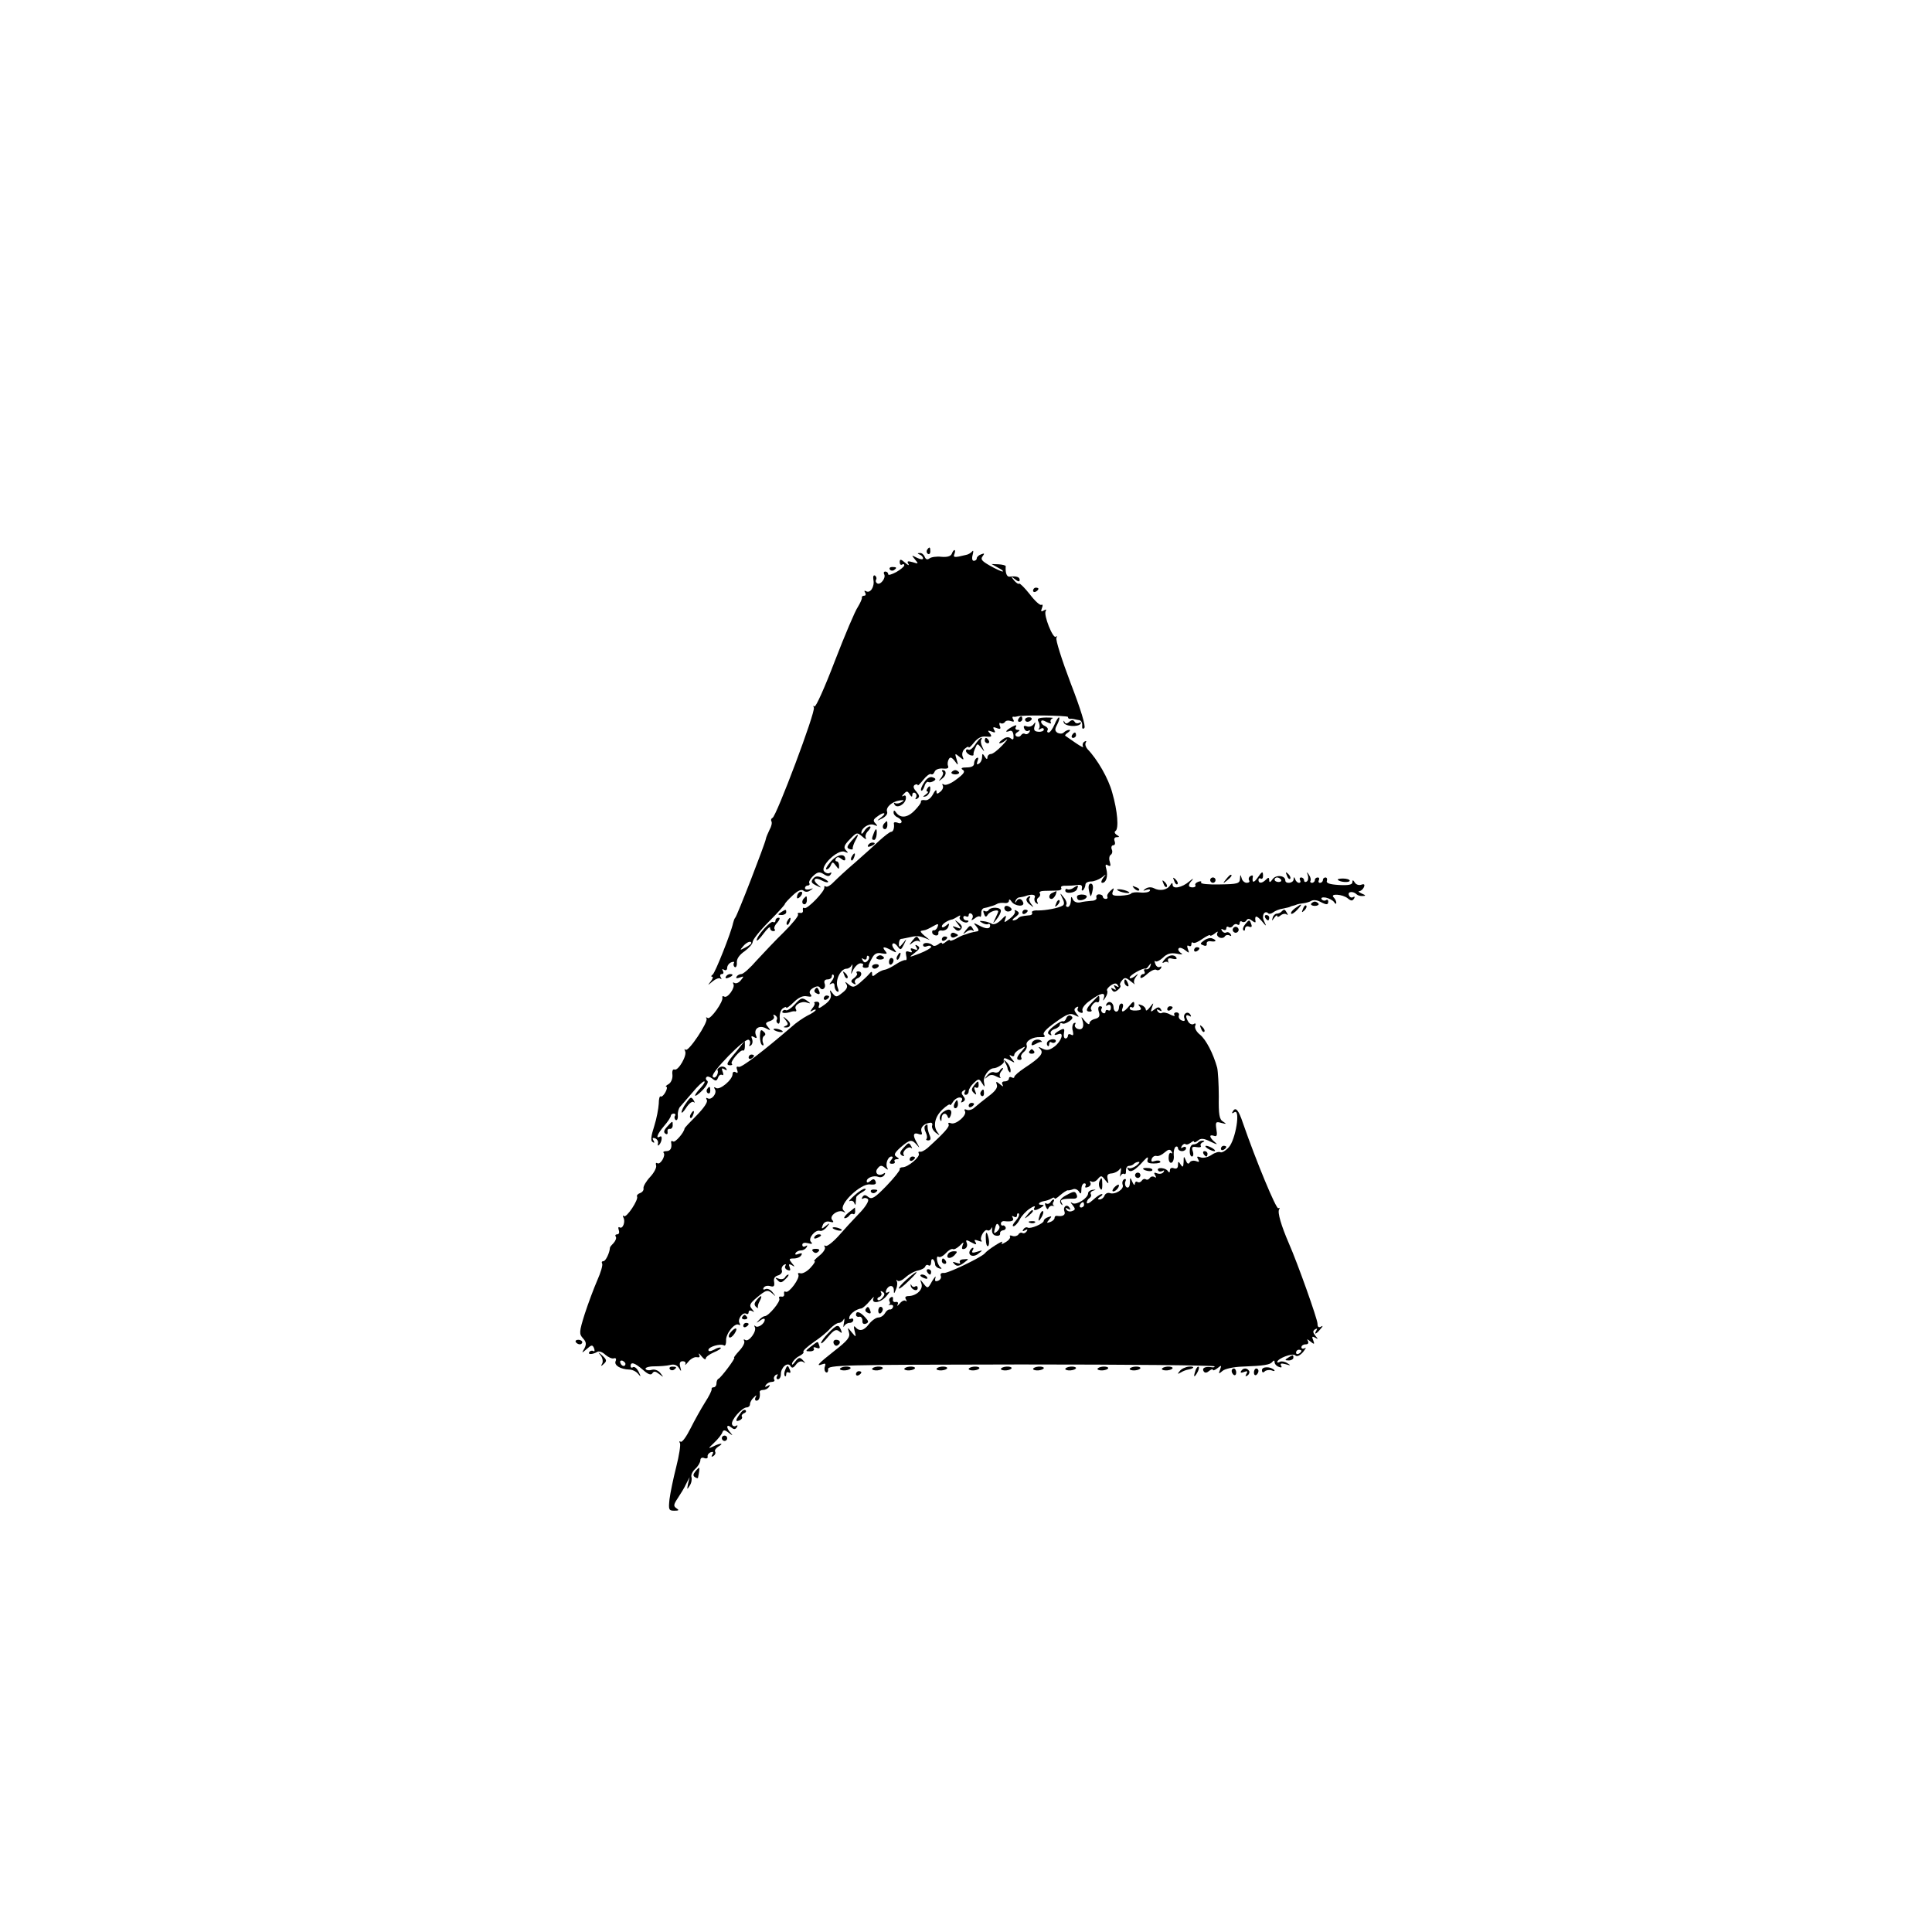 <?xml version="1.0" standalone="no"?>
<!DOCTYPE svg PUBLIC "-//W3C//DTD SVG 20010904//EN"
 "http://www.w3.org/TR/2001/REC-SVG-20010904/DTD/svg10.dtd">
<svg version="1.0" xmlns="http://www.w3.org/2000/svg"
 width="720pt" height="720pt" viewBox="0 0 720 720"
 preserveAspectRatio="xMidYMid meet">
<g transform="translate(0,720) scale(0.1,-0.1)"
fill="#000000" stroke="none">
<path d="M3455 5151 c-3 -5 -2 -12 3 -15 5 -3 9 1 9 9 0 17 -3 19 -12 6z"/>
<path d="M3547 5136 c-4 -9 -17 -13 -39 -11 -18 2 -38 -1 -44 -6 -8 -6 -14 -4
-18 6 -3 8 -11 15 -18 14 -10 0 -10 -2 0 -6 6 -2 12 -9 12 -14 0 -5 -10 -4
-22 2 -22 11 -22 11 -8 -6 14 -17 13 -17 -9 -10 -18 5 -22 4 -16 -6 5 -8 -1
-6 -12 4 -16 14 -20 14 -20 2 0 -8 4 -12 9 -9 4 3 8 2 8 -3 0 -4 -14 -16 -30
-25 -17 -9 -30 -13 -30 -8 0 6 -5 10 -11 10 -5 0 -7 -5 -4 -10 8 -13 -14 -42
-26 -34 -5 3 -7 9 -4 14 3 5 1 11 -4 15 -6 3 -8 -4 -6 -16 5 -26 -12 -52 -28
-42 -6 3 -7 1 -3 -5 4 -7 2 -12 -3 -12 -6 0 -10 -3 -9 -7 1 -5 -6 -20 -15 -35
-10 -14 -49 -106 -86 -202 -37 -97 -71 -173 -76 -169 -4 5 -5 3 -2 -4 8 -13
-140 -406 -154 -411 -5 -2 -7 -8 -4 -13 3 -5 0 -19 -7 -31 -6 -13 -13 -28 -14
-35 -3 -18 -107 -287 -114 -293 -3 -3 -6 -12 -8 -20 -7 -35 -67 -186 -76 -192
-6 -4 -7 -8 -2 -8 5 0 2 -8 -5 -17 -13 -17 -13 -17 7 0 11 9 24 14 29 10 4 -5
5 -2 1 5 -4 6 -2 12 4 12 6 0 8 5 4 12 -4 7 -3 8 4 4 7 -4 12 -1 12 7 0 8 7
18 16 21 8 3 12 2 9 -3 -3 -5 -1 -12 3 -15 5 -3 9 5 8 17 -1 14 10 29 29 42
16 12 30 27 30 35 0 8 27 42 60 75 33 33 60 63 60 66 0 3 13 17 29 32 19 18
33 24 40 18 7 -6 17 -6 26 1 12 8 12 9 -2 4 -10 -3 -18 -1 -18 4 0 6 5 10 11
10 5 0 8 4 5 9 -3 4 4 17 15 27 16 15 24 16 39 6 14 -9 21 -9 26 0 4 6 3 8 -3
5 -6 -4 -16 -1 -22 6 -15 19 50 82 76 73 14 -6 16 -5 6 5 -10 10 -8 19 14 41
26 27 27 27 47 10 10 -9 16 -12 13 -5 -4 6 0 19 9 27 8 9 11 16 5 16 -5 0 -15
-8 -20 -17 -6 -10 -11 -13 -11 -7 0 19 29 37 47 30 14 -6 15 -5 6 5 -10 10 -9
15 5 25 24 19 40 17 16 -2 -18 -14 -18 -15 4 -4 13 7 21 17 18 25 -6 16 18 38
47 42 17 2 19 1 7 -6 -8 -5 -18 -7 -24 -4 -5 3 -6 1 -2 -6 9 -15 39 1 42 23 1
10 -2 14 -9 10 -7 -4 -7 -1 1 7 11 12 14 12 22 -1 7 -11 10 -11 10 -2 0 7 5
10 10 7 6 -4 7 -11 4 -17 -5 -7 -2 -8 5 -4 9 6 8 12 -4 26 -11 12 -13 20 -6
25 6 3 11 3 11 -1 0 -4 9 5 21 20 11 14 24 24 29 21 4 -3 10 1 13 9 3 8 16 13
30 12 17 -2 24 1 20 10 -3 7 -1 18 3 25 5 9 11 7 22 -7 13 -18 14 -18 7 6 -7
23 -7 24 10 10 17 -14 18 -13 12 2 -3 9 1 22 9 28 8 7 14 9 14 5 0 -4 9 4 20
18 14 17 28 24 45 22 20 -2 23 0 14 12 -10 11 -8 12 6 7 14 -6 16 -4 10 6 -6
10 -4 12 9 7 14 -6 17 -3 12 8 -3 9 -2 13 3 10 5 -3 12 -1 16 4 3 6 13 7 22 4
11 -4 14 -3 9 6 -4 6 -4 11 1 10 4 -1 10 0 13 1 13 6 190 4 190 -2 0 -5 3 -7
8 -7 4 1 10 0 15 -1 4 -1 13 -3 20 -4 6 -1 11 -10 10 -20 -1 -11 2 -15 8 -9 6
6 -13 69 -51 167 -33 87 -57 163 -53 169 3 7 2 9 -2 4 -11 -9 -47 82 -38 96 4
6 1 7 -7 2 -10 -6 -12 -4 -7 9 4 9 3 15 -2 12 -5 -3 -24 14 -43 39 -19 24 -37
42 -40 40 -3 -3 -11 3 -19 12 -13 16 -12 17 4 4 11 -9 17 -10 17 -2 0 11 -13
15 -37 12 -11 -2 -17 14 -15 39 0 3 -12 6 -26 7 l-27 1 25 -14 c14 -7 21 -13
16 -14 -4 0 -26 10 -47 22 -30 17 -36 24 -27 35 8 11 7 12 -6 7 -9 -3 -16 -10
-16 -15 0 -5 -5 -9 -11 -9 -6 0 -8 9 -4 23 3 12 3 18 -2 12 -4 -5 -15 -12 -23
-13 -44 -11 -49 -10 -43 4 3 8 3 14 0 14 -3 0 -7 -6 -10 -14z m-747 -1451 c0
-2 -10 -10 -22 -16 -21 -11 -22 -11 -9 4 13 16 31 23 31 12z"/>
<path d="M3316 5078 c3 -5 10 -6 15 -3 13 9 11 12 -6 12 -8 0 -12 -4 -9 -9z"/>
<path d="M3850 4999 c0 -5 5 -7 10 -4 6 3 10 8 10 11 0 2 -4 4 -10 4 -5 0 -10
-5 -10 -11z"/>
<path d="M3795 4520 c-3 -5 -1 -10 4 -10 6 0 11 5 11 10 0 6 -2 10 -4 10 -3 0
-8 -4 -11 -10z"/>
<path d="M3820 4518 c0 -4 4 -8 9 -8 6 0 12 4 15 8 3 5 -1 9 -9 9 -8 0 -15 -4
-15 -9z"/>
<path d="M3871 4509 c4 -9 5 -20 1 -24 -4 -5 -1 -5 6 -1 6 4 12 3 12 -3 0 -5
-9 -9 -20 -8 -15 1 -19 6 -14 22 4 15 3 16 -4 6 -6 -8 -17 -11 -25 -8 -11 4
-14 1 -10 -8 3 -8 10 -12 16 -8 6 3 7 1 3 -6 -4 -6 -11 -9 -16 -6 -5 3 -11 1
-15 -5 -4 -6 -11 -7 -17 -4 -6 4 -5 10 3 15 11 7 11 9 1 9 -7 0 -10 5 -6 11 4
8 0 8 -15 0 -23 -13 -29 -23 -8 -15 8 3 13 -4 14 -17 1 -15 -1 -18 -10 -11 -8
7 -18 6 -31 -4 -11 -8 -15 -14 -10 -14 6 0 16 6 24 13 8 6 2 -3 -14 -20 -17
-18 -36 -33 -43 -33 -7 0 -13 -6 -13 -12 0 -9 -4 -8 -10 2 -8 13 -10 13 -10
-2 0 -9 -5 -20 -12 -24 -8 -5 -9 -2 -5 10 4 10 3 15 -3 11 -6 -3 -10 -13 -10
-21 0 -9 -10 -14 -27 -14 -19 0 -24 -3 -15 -9 10 -6 4 -15 -23 -35 -19 -15
-40 -24 -47 -20 -6 4 -8 3 -5 -3 4 -6 0 -16 -8 -23 -12 -10 -15 -10 -15 1 0 8
-6 3 -13 -11 -8 -15 -20 -24 -30 -22 -10 2 -16 -1 -15 -5 2 -4 -10 -20 -25
-35 -27 -27 -53 -28 -69 -4 -5 7 -8 7 -8 -2 0 -7 7 -15 15 -18 8 -4 15 -11 15
-16 0 -6 -7 -8 -15 -4 -8 3 -14 2 -14 -2 3 -17 -2 -32 -10 -32 -5 0 -24 -15
-43 -32 -19 -18 -60 -55 -92 -83 -32 -27 -67 -60 -79 -72 -11 -12 -24 -20 -29
-17 -5 3 -7 2 -6 -3 4 -13 -64 -83 -74 -77 -5 3 -7 0 -6 -8 2 -7 -3 -12 -10
-10 -8 1 -11 -1 -8 -6 3 -5 -21 -34 -52 -65 -31 -30 -77 -79 -102 -106 -24
-28 -50 -51 -57 -51 -6 0 -15 -4 -18 -10 -4 -6 1 -7 12 -3 16 6 16 5 4 -10 -7
-9 -18 -14 -24 -10 -5 3 -7 2 -4 -4 8 -13 -22 -55 -34 -47 -5 3 -8 2 -7 -3 5
-15 -44 -83 -54 -77 -6 4 -9 3 -5 -2 7 -13 -68 -126 -78 -116 -5 4 -5 2 -2 -5
9 -15 -25 -74 -39 -69 -7 3 -10 -6 -8 -20 1 -14 -5 -28 -14 -34 -10 -5 -13
-10 -9 -10 4 0 3 -9 -3 -20 -6 -11 -14 -19 -18 -16 -4 2 -7 -10 -7 -27 -1 -18
-8 -56 -17 -84 -12 -37 -14 -55 -6 -59 7 -5 8 -2 3 6 -5 8 -3 11 6 8 8 -3 13
-12 11 -19 -2 -8 0 -10 4 -6 11 11 14 38 3 31 -17 -10 -9 11 16 40 14 16 25
33 25 38 0 4 5 8 11 8 5 0 8 -4 4 -9 -3 -5 -1 -12 3 -15 5 -3 9 5 8 17 -1 12
3 27 9 33 5 6 26 30 45 52 19 23 39 42 44 42 5 0 0 -10 -12 -23 -32 -34 -27
-43 6 -10 16 17 23 31 18 35 -6 4 -7 10 -3 14 3 4 13 1 22 -6 12 -10 16 -9 21
4 3 9 10 13 15 10 5 -3 6 3 2 12 -5 13 -3 15 7 9 8 -5 11 -4 6 3 -4 6 -13 9
-21 6 -8 -4 -13 -9 -11 -13 3 -4 1 -13 -3 -20 -6 -8 -11 -9 -15 -3 -8 14 120
145 134 137 6 -3 7 -11 4 -17 -4 -7 -2 -8 4 -4 6 4 8 14 5 23 -5 12 -3 14 7 8
10 -6 12 -4 7 7 -9 24 12 39 37 26 19 -10 19 -9 8 5 -11 13 -10 16 8 22 11 4
17 11 14 17 -4 7 -2 8 5 4 6 -4 9 -11 6 -16 -3 -5 -1 -11 4 -14 5 -4 8 5 7 19
-2 14 3 30 10 36 8 6 14 8 14 4 0 -4 12 4 27 19 19 19 35 26 50 23 17 -3 20
-1 14 7 -7 8 -4 16 9 24 12 7 21 8 25 2 9 -15 25 -2 18 15 -3 9 1 15 11 15 9
0 16 5 16 12 0 6 3 8 6 5 4 -4 1 -14 -7 -24 -9 -11 -10 -14 -1 -9 7 4 12 2 12
-8 0 -8 4 -18 10 -21 6 -4 7 2 1 17 -9 26 12 68 34 68 7 0 16 6 19 13 3 6 4 1
1 -13 -5 -25 -5 -25 6 -2 7 12 18 22 26 22 8 0 12 -4 9 -8 -3 -5 1 -9 9 -9 8
0 13 3 12 6 -1 3 5 17 12 29 9 18 19 23 37 19 20 -3 22 -2 13 9 -14 17 -5 18
24 2 19 -10 20 -9 10 4 -7 8 -10 18 -6 21 3 4 12 -1 18 -10 11 -15 13 -14 24
8 11 23 11 23 -3 5 -14 -17 -16 -18 -16 -3 0 9 3 17 8 18 4 0 16 3 27 5 29 7
38 7 60 -1 l20 -8 -20 16 c-11 9 -17 17 -12 18 4 1 10 2 15 3 4 1 17 7 29 14
19 11 22 10 17 -2 -3 -9 -10 -14 -14 -13 -4 1 -7 -2 -6 -8 0 -5 6 -10 13 -11
7 -1 11 3 10 9 -1 7 5 11 14 9 9 -1 20 5 23 14 5 14 4 15 -9 4 -8 -7 -15 -8
-15 -2 0 8 22 23 40 26 3 1 11 5 19 10 9 6 12 5 8 -1 -7 -11 22 -28 31 -18 3
3 0 5 -6 5 -7 0 -12 5 -12 11 0 5 5 7 10 4 6 -3 10 -1 10 5 0 6 5 8 10 5 6 -4
7 -12 3 -18 -5 -8 -2 -8 9 0 8 7 17 10 20 7 3 -3 5 3 5 13 -1 9 4 18 11 19 6
1 14 3 17 4 3 1 8 3 13 4 4 1 12 4 17 7 6 4 18 5 28 4 9 -2 17 2 17 8 0 7 4 6
9 -2 12 -19 51 -22 44 -4 -6 16 -19 17 -26 3 -3 -6 -4 -5 -3 2 2 7 9 14 17 14
8 1 16 3 19 4 24 9 41 7 36 -5 -3 -8 0 -17 6 -21 6 -4 8 -3 4 4 -3 6 -2 13 4
17 6 4 8 11 5 16 -4 5 4 9 17 9 13 0 33 1 46 1 12 0 20 4 17 10 -4 5 4 9 17 8
13 0 32 1 43 3 14 2 19 -2 17 -12 -2 -8 0 -11 5 -7 4 5 8 14 8 20 0 7 9 12 21
12 11 0 29 7 40 15 18 14 18 14 5 -2 -7 -10 -9 -18 -3 -18 14 0 22 24 15 51
-5 16 -3 20 6 14 10 -5 11 -2 7 13 -4 11 -2 23 3 26 6 4 8 13 4 21 -3 8 0 15
6 15 6 0 8 7 5 15 -4 9 0 15 7 15 12 0 12 2 0 9 -7 5 -9 11 -4 14 13 8 8 74
-12 143 -14 53 -56 125 -92 162 -7 8 -10 18 -7 24 4 7 2 8 -5 4 -6 -4 -8 -12
-5 -18 4 -6 -8 0 -27 13 -19 13 -36 25 -39 27 -2 2 2 7 10 12 8 6 10 10 5 10
-6 0 -15 -4 -21 -10 -5 -5 -15 -5 -23 -1 -10 7 -11 13 -1 31 6 12 10 24 7 26
-2 3 -10 -9 -17 -26 -7 -16 -17 -30 -22 -30 -5 0 -7 4 -4 9 3 5 -1 11 -9 15
-8 3 -15 10 -15 16 0 7 7 7 21 -1 13 -6 19 -7 15 -1 -3 6 0 12 6 15 7 2 -3 3
-24 3 -30 -1 -35 -4 -27 -17z m-638 -890 c-8 -8 -13 -7 -18 2 -5 8 -4 10 3 5
7 -4 12 -2 12 5 0 7 3 9 7 6 4 -4 2 -12 -4 -18z"/>
<path d="M3964 4508 c3 -15 54 -19 63 -5 3 6 1 7 -5 3 -6 -3 -14 -2 -17 4 -5
8 -11 8 -20 0 -9 -8 -15 -8 -18 0 -3 6 -4 5 -3 -2z"/>
<path d="M3995 4460 c-3 -5 -1 -10 4 -10 6 0 11 5 11 10 0 6 -2 10 -4 10 -3 0
-8 -4 -11 -10z"/>
<path d="M3634 4425 c-9 -14 -20 -22 -25 -19 -5 3 -9 1 -9 -4 0 -6 7 -12 15
-16 8 -3 14 -2 13 2 -1 4 2 15 7 25 7 17 8 17 22 0 13 -17 13 -16 4 3 -6 12
-7 24 -4 28 3 3 3 6 0 6 -4 0 -14 -11 -23 -25z"/>
<path d="M3670 4440 c0 -5 5 -10 11 -10 5 0 7 5 4 10 -3 6 -8 10 -11 10 -2 0
-4 -4 -4 -10z"/>
<path d="M3513 4323 c4 -3 1 -13 -6 -22 -11 -14 -10 -14 5 -2 16 12 16 31 1
31 -4 0 -3 -3 0 -7z"/>
<path d="M3546 4322 c-2 -4 4 -8 14 -8 10 0 16 4 14 8 -3 4 -9 8 -14 8 -5 0
-11 -4 -14 -8z"/>
<path d="M3444 4284 c-9 -13 -14 -27 -11 -30 3 -3 8 4 12 15 3 12 10 19 14 17
4 -3 13 -1 20 3 10 6 9 10 -3 14 -10 4 -22 -3 -32 -19z"/>
<path d="M3455 4260 c-3 -5 -3 -10 2 -10 4 0 1 -5 -7 -11 -12 -8 -12 -10 -1
-7 8 2 15 12 17 21 3 19 -2 22 -11 7z"/>
<path d="M3297 4133 c-10 -9 -9 -23 1 -23 5 0 9 7 9 15 0 17 -1 18 -10 8z"/>
<path d="M3256 4094 c-8 -20 -8 -24 2 -24 4 0 8 9 9 20 2 24 -3 26 -11 4z"/>
<path d="M3173 4066 c-17 -20 -19 -26 -7 -30 7 -3 13 -2 12 2 -1 4 3 17 10 30
16 29 11 28 -15 -2z"/>
<path d="M3235 4050 c-3 -6 1 -7 9 -4 18 7 21 14 7 14 -6 0 -13 -4 -16 -10z"/>
<path d="M3096 3989 c-14 -16 -21 -29 -16 -29 6 0 13 7 16 15 6 14 8 14 19 -1
11 -15 12 -15 12 0 0 9 -4 16 -9 16 -5 0 -6 5 -3 10 5 8 11 7 21 -1 8 -7 14
-7 14 -1 0 23 -30 19 -54 -9z"/>
<path d="M3175 4009 c-4 -6 -5 -12 -2 -15 2 -3 7 2 10 11 7 17 1 20 -8 4z"/>
<path d="M4686 3928 c-14 -20 -21 -18 -17 5 1 5 -3 6 -9 2 -6 -3 -8 -11 -5
-16 4 -5 -1 -9 -9 -9 -8 0 -17 8 -19 18 -4 14 -5 14 -6 -3 -1 -18 -9 -20 -76
-21 -41 -1 -72 2 -69 7 3 5 -2 6 -10 3 -9 -3 -14 -9 -11 -13 2 -4 -2 -8 -10
-8 -18 0 -19 9 -2 27 6 8 2 6 -11 -5 -27 -23 -62 -30 -62 -12 0 8 -3 8 -9 -2
-11 -18 -39 -23 -61 -11 -10 5 -22 4 -31 -2 -11 -8 -10 -9 4 -4 10 3 15 2 12
-4 -3 -5 -19 -8 -36 -6 -16 2 -31 0 -34 -4 -2 -4 -20 -7 -39 -8 -29 -1 -34 2
-29 15 6 15 5 16 -9 3 -9 -8 -14 -18 -11 -22 2 -5 -1 -8 -6 -8 -6 0 -11 4 -11
8 0 5 -6 9 -14 9 -8 0 -12 -5 -10 -12 3 -6 -6 -12 -18 -12 -13 -1 -32 -3 -43
-6 -12 -2 -23 2 -27 12 -5 12 -7 11 -7 -6 -1 -13 -6 -23 -12 -23 -5 0 -8 4 -5
9 3 4 -1 17 -10 27 -14 18 -15 18 -5 -3 8 -15 8 -24 1 -28 -15 -9 -61 -18 -92
-18 -15 1 -25 -3 -22 -8 3 -5 -2 -10 -10 -10 -29 -3 -34 -4 -42 -11 -4 -5 -12
-8 -18 -8 -5 0 -2 6 9 13 14 11 15 16 5 22 -7 5 -11 4 -8 -1 3 -5 -5 -17 -18
-27 -23 -17 -23 -17 -17 0 5 14 1 13 -16 -5 -13 -13 -27 -19 -34 -15 -7 4 -21
9 -32 10 -16 2 -17 1 -5 -6 8 -5 18 -7 22 -5 4 3 8 0 8 -5 0 -14 -16 -14 -43
1 -20 10 -21 10 -8 -5 9 -11 10 -17 2 -18 -13 -2 -29 -6 -36 -9 -3 -1 -8 -3
-12 -4 -5 -1 -18 -7 -30 -14 -13 -7 -23 -10 -23 -6 0 3 -7 1 -15 -6 -8 -7 -15
-9 -15 -5 0 4 -6 2 -13 -4 -8 -6 -17 -8 -21 -4 -11 11 -36 12 -36 1 0 -6 7 -8
15 -4 8 3 15 2 15 -3 0 -4 -19 -15 -42 -24 -42 -16 -43 -16 -19 2 18 14 21 20
11 26 -9 6 -11 4 -5 -5 6 -10 4 -12 -9 -7 -11 5 -15 3 -10 -5 5 -7 2 -9 -8 -5
-12 4 -14 1 -11 -14 3 -11 2 -19 -3 -17 -5 1 -21 -6 -36 -16 -15 -10 -33 -19
-41 -20 -8 -1 -22 -8 -31 -15 -13 -11 -16 -11 -16 0 0 10 -3 9 -12 -2 -7 -8
-23 -23 -35 -33 -20 -16 -25 -17 -40 -5 -14 12 -16 12 -8 0 5 -9 0 -19 -16
-31 -21 -17 -24 -17 -36 -2 -11 15 -12 15 -7 -3 3 -14 -5 -26 -23 -39 -20 -15
-25 -16 -21 -4 4 9 0 15 -8 15 -8 0 -12 -3 -9 -5 3 -3 -1 -12 -8 -20 -9 -13
-9 -14 1 -8 6 4 12 5 12 2 0 -3 -14 -13 -31 -21 -17 -9 -43 -27 -57 -40 -107
-92 -189 -155 -199 -151 -8 3 -10 -1 -6 -11 4 -11 2 -14 -5 -9 -7 4 -12 1 -12
-7 0 -21 -47 -60 -61 -52 -8 5 -10 4 -5 -4 10 -15 -13 -43 -27 -34 -6 3 -7 1
-3 -6 5 -7 -10 -29 -37 -57 -25 -25 -46 -47 -46 -50 -2 -15 -35 -53 -42 -48
-5 3 -9 2 -8 -3 4 -21 -2 -33 -18 -33 -9 0 -13 -3 -10 -6 9 -10 -12 -46 -23
-39 -6 3 -7 0 -5 -8 3 -7 -7 -27 -22 -43 -15 -16 -26 -35 -25 -42 2 -7 -4 -15
-12 -18 -9 -3 -14 -9 -12 -13 7 -11 -40 -82 -49 -73 -4 4 -5 2 -2 -5 9 -15 -2
-45 -14 -37 -5 3 -6 -2 -3 -10 3 -9 1 -16 -6 -16 -6 0 -9 -4 -5 -9 3 -5 -1
-15 -8 -23 -7 -7 -14 -15 -14 -18 -1 -19 -16 -50 -24 -50 -6 0 -8 -4 -5 -9 3
-5 -5 -33 -18 -62 -13 -30 -34 -86 -47 -126 -21 -67 -21 -74 -7 -90 13 -14 14
-22 6 -38 -11 -19 -11 -19 9 -2 18 16 21 16 27 2 3 -9 2 -13 -3 -10 -5 3 -12
1 -15 -4 -7 -10 13 -9 30 1 6 4 20 -1 30 -11 11 -9 25 -16 32 -13 7 2 10 -2 6
-11 -6 -15 18 -30 51 -31 11 0 26 -7 33 -16 11 -13 11 -11 2 8 -6 12 -15 20
-21 17 -5 -4 -9 -1 -9 4 0 17 15 13 46 -14 19 -17 30 -21 35 -13 6 9 12 8 26
-3 17 -13 17 -13 4 4 -8 10 -21 15 -32 12 -9 -3 -20 -2 -23 3 -3 5 11 10 32
10 20 0 47 2 59 5 15 4 26 0 33 -11 9 -15 10 -14 5 4 -4 14 -1 21 9 21 9 0 13
-5 10 -11 -3 -6 2 -2 11 9 9 11 23 19 32 17 10 -2 13 1 8 10 -3 7 1 4 9 -6 9
-11 16 -15 16 -9 0 6 14 16 30 23 17 7 29 15 26 17 -2 3 -14 0 -25 -7 -14 -7
-21 -7 -21 -1 0 12 45 25 58 17 5 -3 8 5 8 17 -3 25 32 69 47 60 6 -3 7 -1 3
6 -9 14 12 43 25 35 5 -3 9 0 9 6 0 6 5 8 13 4 9 -6 9 -4 -1 8 -11 13 -8 20
18 42 36 30 41 31 60 14 12 -11 12 -10 0 5 -7 10 -19 16 -27 13 -8 -4 -11 -1
-7 5 3 6 14 9 24 6 14 -4 17 0 15 15 -3 13 2 22 15 25 10 3 16 11 14 18 -3 7
0 16 7 21 7 4 10 3 6 -3 -4 -6 0 -13 8 -16 10 -4 12 -1 8 10 -5 12 -3 14 8 8
12 -8 12 -6 0 8 -12 15 -11 17 7 17 12 0 24 5 28 12 5 8 2 9 -10 5 -10 -4 -15
-3 -11 3 3 6 12 10 20 10 8 0 17 5 21 12 4 7 3 8 -4 4 -7 -4 -12 -2 -12 5 0 7
8 9 21 6 15 -4 19 -3 11 5 -12 12 16 47 34 41 6 -2 17 4 25 14 13 16 12 17 -4
4 -15 -12 -17 -12 -11 3 4 11 14 16 26 13 14 -4 17 -2 9 7 -12 15 23 40 42 30
9 -5 9 -4 0 6 -19 20 64 100 99 96 19 -2 25 1 21 11 -4 10 -9 11 -19 2 -9 -7
-14 -8 -14 -1 0 13 26 23 44 16 8 -3 17 0 22 7 4 8 3 10 -4 5 -19 -12 -35 4
-21 20 9 12 15 12 27 2 10 -8 13 -9 9 -1 -9 14 2 43 15 43 7 0 6 -5 -1 -13 -8
-10 -7 -14 4 -14 8 0 12 4 9 9 -3 4 1 8 8 8 10 0 10 2 -1 9 -11 7 -8 14 15 35
35 30 42 31 61 9 12 -14 11 -12 0 8 -17 29 -14 41 9 32 10 -3 12 0 8 10 -5 15
9 30 33 33 6 1 9 -4 7 -10 -3 -7 3 -19 13 -27 16 -12 17 -12 7 1 -18 24 -10
59 19 86 15 14 27 21 27 17 0 -4 5 0 11 10 5 9 17 17 25 17 9 0 12 -5 8 -12
-4 -7 -3 -8 5 -4 9 6 9 11 1 21 -8 10 -8 15 1 21 8 4 9 3 5 -4 -4 -7 -2 -12 3
-12 6 0 11 6 11 13 0 8 9 22 19 31 18 17 20 17 31 -1 10 -16 11 -16 7 4 -4 20
17 51 36 52 13 0 39 17 38 24 -2 16 0 17 22 6 21 -12 21 -11 7 6 -9 11 -10 16
-2 11 6 -4 12 -3 12 3 0 6 10 16 23 22 21 12 21 11 5 -8 -20 -22 -23 -33 -7
-33 5 0 8 4 5 9 -3 5 1 14 10 21 8 7 13 18 10 25 -5 15 23 32 52 30 15 -1 19
2 13 8 -7 7 8 23 42 47 43 31 55 36 72 27 18 -9 18 -8 7 5 -10 13 -10 18 -1
24 7 4 9 3 6 -3 -4 -6 0 -13 8 -16 9 -4 12 -1 9 7 -3 8 9 24 28 37 40 29 58
33 52 11 -5 -14 -4 -14 6 1 6 9 9 21 6 25 -3 4 4 13 14 20 14 9 21 9 26 0 5
-7 3 -8 -6 -3 -9 6 -11 4 -5 -5 6 -9 4 -11 -5 -5 -9 5 -11 4 -6 -4 6 -9 11 -9
22 0 8 6 12 14 9 17 -3 3 0 11 7 19 9 11 14 11 32 -4 12 -10 18 -14 14 -9 -4
5 -2 16 5 25 11 14 10 14 -5 2 -10 -7 -18 -9 -18 -4 0 9 50 37 59 33 2 -1 8 4
13 12 8 10 9 10 5 -2 -2 -8 -10 -14 -16 -12 -7 1 -10 -2 -6 -8 3 -5 1 -10 -4
-10 -6 0 -11 -5 -11 -12 0 -6 11 -1 24 11 14 13 29 20 35 17 5 -4 13 -1 17 5
4 7 3 9 -3 6 -6 -4 -14 1 -17 10 -4 10 -4 14 0 11 3 -4 16 2 28 13 15 15 29
19 51 15 21 -4 26 -3 15 3 -8 6 -11 13 -7 17 3 4 14 1 24 -7 15 -12 16 -12 10
4 -4 11 -3 16 3 12 6 -3 10 -1 10 6 0 7 3 9 6 6 4 -4 20 3 35 14 16 11 29 17
29 13 0 -3 8 0 17 7 9 8 14 9 10 3 -4 -7 0 -14 8 -18 8 -3 17 -1 20 5 4 5 11
6 17 3 7 -4 8 -2 4 5 -4 6 -11 9 -16 6 -5 -3 -12 0 -16 6 -4 8 -3 9 4 5 7 -4
12 -2 12 4 0 6 4 9 9 5 5 -3 12 -1 16 5 4 6 11 8 16 5 5 -4 9 -1 9 5 0 6 4 9
9 5 5 -3 13 -1 16 5 5 8 11 7 21 -1 9 -7 14 -8 13 -3 -4 23 3 24 22 3 19 -23
20 -23 10 -2 -11 21 2 43 16 29 3 -3 11 -1 18 4 6 5 22 12 36 14 13 3 25 5 27
7 1 1 7 3 12 4 6 1 12 4 15 5 3 1 13 3 23 4 9 1 23 5 29 9 7 4 21 3 32 -3 25
-13 31 -13 31 1 0 5 -4 8 -9 4 -5 -3 -12 -1 -16 4 -3 6 4 8 16 6 13 -3 26 -10
31 -17 4 -7 8 -8 8 -2 0 5 -4 14 -10 20 -15 15 34 12 53 -4 12 -10 17 -10 23
-1 4 7 3 9 -3 6 -6 -4 -13 -1 -16 7 -6 14 16 16 29 3 4 -4 14 -7 23 -6 12 0
11 3 -4 9 -11 5 -15 9 -9 9 7 1 14 8 17 15 4 10 1 13 -10 9 -8 -3 -19 0 -24 8
-6 10 -9 11 -9 1 0 -9 -15 -12 -50 -10 -35 2 -49 7 -45 16 2 6 0 12 -5 12 -6
0 -10 -4 -10 -10 0 -5 -5 -10 -11 -10 -5 0 -7 5 -4 10 3 6 1 10 -4 10 -6 0
-11 -4 -11 -10 0 -5 -5 -10 -11 -10 -5 0 -8 4 -5 8 2 4 0 14 -6 22 -8 12 -9
12 -4 -2 3 -10 1 -20 -4 -23 -6 -4 -10 -1 -10 4 0 6 -5 11 -11 11 -5 0 -7 -4
-4 -10 3 -5 2 -10 -4 -10 -5 0 -12 6 -14 13 -4 10 -6 10 -6 0 -1 -15 -31 -18
-31 -4 0 19 -35 22 -47 5 -9 -13 -13 -14 -13 -4 0 11 -3 11 -12 2 -15 -15 -28
-15 -28 -1 0 5 4 8 8 5 5 -3 9 1 9 9 0 20 -3 19 -21 -7z m88 -6 c3 -5 -1 -9
-9 -9 -8 0 -15 4 -15 9 0 4 4 8 9 8 6 0 12 -4 15 -8z m-2443 -1805 c-1 -12
-15 -9 -19 4 -3 6 1 10 8 8 6 -3 11 -8 11 -12z"/>
<path d="M4796 3937 c3 -10 9 -15 12 -12 3 3 0 11 -7 18 -10 9 -11 8 -5 -6z"/>
<path d="M3030 3925 c-9 -11 -6 -16 12 -25 21 -10 21 -10 6 3 -22 18 -12 30
14 16 11 -6 22 -9 24 -6 2 2 -7 9 -20 15 -19 8 -27 8 -36 -3z"/>
<path d="M4569 3923 c-13 -16 -12 -17 4 -4 16 13 21 21 13 21 -2 0 -10 -8 -17
-17z"/>
<path d="M4376 3917 c3 -10 9 -15 12 -12 3 3 0 11 -7 18 -10 9 -11 8 -5 -6z"/>
<path d="M4510 3920 c0 -5 5 -10 10 -10 6 0 10 5 10 10 0 6 -4 10 -10 10 -5 0
-10 -4 -10 -10z"/>
<path d="M4986 3921 c8 -9 44 -11 44 -3 0 4 -11 8 -25 8 -13 0 -22 -2 -19 -5z"/>
<path d="M4336 3907 c3 -10 9 -15 12 -12 3 3 0 11 -7 18 -10 9 -11 8 -5 -6z"/>
<path d="M4058 3883 c2 -12 6 -23 7 -23 1 0 5 11 7 23 3 14 0 24 -7 24 -7 0
-10 -10 -7 -24z"/>
<path d="M4000 3891 c-8 -6 -18 -7 -22 -5 -4 3 -8 1 -8 -5 0 -14 39 -9 44 6 6
15 5 16 -14 4z"/>
<path d="M4227 3889 c7 -7 15 -10 18 -7 3 3 -2 9 -12 12 -14 6 -15 5 -6 -5z"/>
<path d="M4164 3883 c4 -4 16 -8 28 -10 12 -2 19 -1 16 2 -3 3 -16 8 -28 10
-12 2 -20 1 -16 -2z"/>
<path d="M2977 3873 c-4 -3 -7 -11 -7 -17 0 -6 5 -5 12 2 6 6 9 14 7 17 -3 3
-9 2 -12 -2z"/>
<path d="M3923 3873 c-15 -5 -17 -23 -4 -23 5 0 11 7 15 15 3 8 4 15 3 14 -1
0 -8 -3 -14 -6z"/>
<path d="M4015 3862 c-2 -3 -2 -8 1 -13 5 -9 34 -1 34 10 0 8 -27 10 -35 3z"/>
<path d="M2997 3853 c-10 -9 -9 -23 1 -23 5 0 9 7 9 15 0 17 -1 18 -10 8z"/>
<path d="M3826 3851 c-3 -5 2 -15 12 -22 15 -12 16 -12 5 2 -7 9 -10 19 -6 22
3 4 4 7 0 7 -3 0 -8 -4 -11 -9z"/>
<path d="M3936 3833 c-6 -14 -5 -15 5 -6 7 7 10 15 7 18 -3 3 -9 -2 -12 -12z"/>
<path d="M4886 3832 c-2 -4 4 -8 14 -8 10 0 16 4 14 8 -3 4 -9 8 -14 8 -5 0
-11 -4 -14 -8z"/>
<path d="M3743 3816 c0 -7 6 -13 14 -13 7 0 13 4 13 8 0 4 -6 9 -13 12 -8 3
-14 0 -14 -7z"/>
<path d="M4826 3815 c-11 -8 -17 -17 -14 -20 2 -3 13 4 23 15 21 23 18 25 -9
5z"/>
<path d="M4856 3813 c-6 -14 -5 -15 5 -6 7 7 10 15 7 18 -3 3 -9 -2 -12 -12z"/>
<path d="M3684 3808 c-3 -5 -10 -6 -15 -3 -5 3 -6 -1 -2 -10 4 -13 8 -14 14
-4 7 12 39 22 39 12 0 -2 -5 -14 -11 -26 -10 -21 -10 -21 5 -3 9 11 16 25 16
32 0 14 -38 15 -46 2z"/>
<path d="M2910 3800 c-13 -8 -12 -10 3 -10 9 0 17 5 17 10 0 12 -1 12 -20 0z"/>
<path d="M3810 3799 c0 -5 5 -7 10 -4 6 3 10 8 10 11 0 2 -4 4 -10 4 -5 0 -10
-5 -10 -11z"/>
<path d="M4776 3803 c-4 -5 -13 -8 -18 -8 -6 0 -13 -7 -15 -15 -4 -13 -3 -13
6 0 6 8 11 11 11 6 0 -5 6 -3 13 3 8 6 18 7 22 3 5 -4 5 -1 1 6 -8 14 -10 15
-20 5z"/>
<path d="M4715 3780 c3 -5 8 -10 11 -10 2 0 4 5 4 10 0 6 -5 10 -11 10 -5 0
-7 -4 -4 -10z"/>
<path d="M2890 3769 c0 -5 -4 -8 -9 -5 -9 6 -61 -52 -61 -68 0 -5 11 5 25 24
14 19 25 29 25 22 0 -7 5 -12 12 -12 6 0 8 3 5 7 -4 3 0 15 10 25 9 11 11 18
5 18 -7 0 -12 -5 -12 -11z"/>
<path d="M2935 3769 c-4 -6 -5 -12 -2 -15 2 -3 7 2 10 11 7 17 1 20 -8 4z"/>
<path d="M3570 3756 c14 -18 13 -19 -5 -12 -16 6 -18 5 -7 -5 8 -9 15 -10 22
-3 8 8 5 15 -7 25 -17 13 -17 13 -3 -5z"/>
<path d="M4640 3755 c-7 -9 -10 -18 -6 -22 3 -3 6 -1 6 6 0 7 7 11 14 8 10 -4
13 -1 9 9 -6 18 -8 18 -23 -1z"/>
<path d="M3599 3733 c-12 -16 -12 -17 2 -6 9 7 20 9 24 5 5 -4 5 -1 1 6 -9 16
-11 15 -27 -5z"/>
<path d="M4596 3741 c-4 -5 -2 -12 3 -15 5 -4 12 -2 15 3 4 5 2 12 -3 15 -5 4
-12 2 -15 -3z"/>
<path d="M3543 3715 c0 -7 6 -11 14 -8 7 3 13 6 13 8 0 2 -6 5 -13 8 -8 3 -14
-1 -14 -8z"/>
<path d="M3399 3693 c-12 -16 -12 -17 2 -6 9 7 20 9 24 5 5 -4 5 -1 1 6 -9 16
-11 15 -27 -5z"/>
<path d="M3510 3699 c0 -5 5 -7 10 -4 6 3 10 8 10 11 0 2 -4 4 -10 4 -5 0 -10
-5 -10 -11z"/>
<path d="M4487 3695 c-15 -11 -16 -13 -2 -18 8 -4 14 -1 12 6 -1 7 6 11 16 9
20 -3 23 4 4 11 -7 3 -21 -1 -30 -8z"/>
<path d="M4450 3659 c0 -5 5 -7 10 -4 6 3 10 8 10 11 0 2 -4 4 -10 4 -5 0 -10
-5 -10 -11z"/>
<path d="M3345 3639 c-4 -6 -5 -12 -2 -15 2 -3 7 2 10 11 7 17 1 20 -8 4z"/>
<path d="M3266 3632 c-2 -4 4 -8 14 -8 10 0 16 4 14 8 -3 4 -9 8 -14 8 -5 0
-11 -4 -14 -8z"/>
<path d="M4339 3623 c-8 -9 -9 -14 -2 -10 6 4 13 4 16 0 2 -5 2 -2 0 6 -2 9 3
12 17 8 11 -3 18 -1 14 4 -8 14 -30 11 -45 -8z"/>
<path d="M3313 3615 c0 -8 4 -12 9 -9 4 3 8 9 8 15 0 5 -4 9 -8 9 -5 0 -9 -7
-9 -15z"/>
<path d="M3250 3598 c0 -4 4 -8 9 -8 6 0 12 4 15 8 3 5 -1 9 -9 9 -8 0 -15 -4
-15 -9z"/>
<path d="M3146 3567 c3 -10 9 -15 12 -12 3 3 0 11 -7 18 -10 9 -11 8 -5 -6z"/>
<path d="M3193 3573 c4 -3 -1 -11 -10 -18 -13 -9 -13 -14 -3 -20 8 -5 11 -4 7
2 -4 6 0 13 8 17 18 6 20 26 3 26 -6 0 -8 -3 -5 -7z"/>
<path d="M2705 3560 c-3 -6 1 -7 9 -4 18 7 21 14 7 14 -6 0 -13 -4 -16 -10z"/>
<path d="M4190 3541 c0 -6 4 -13 10 -16 6 -3 7 1 4 9 -7 18 -14 21 -14 7z"/>
<path d="M3036 3511 c-3 -5 1 -11 9 -14 9 -4 12 -1 8 9 -6 16 -10 17 -17 5z"/>
<path d="M3070 3479 c0 -5 5 -7 10 -4 6 3 10 8 10 11 0 2 -4 4 -10 4 -5 0 -10
-5 -10 -11z"/>
<path d="M4072 3467 c-25 -26 -28 -37 -10 -37 6 0 8 3 5 7 -8 8 13 34 22 28 4
-2 8 2 8 10 0 19 0 19 -25 -8z"/>
<path d="M2960 3455 c-12 -13 -26 -22 -31 -20 -4 3 -10 1 -13 -4 -5 -8 15 -8
34 -1 3 1 9 2 13 1 5 -1 6 3 3 8 -9 14 19 32 40 25 16 -5 16 -4 4 5 -21 15
-24 14 -50 -14z"/>
<path d="M4124 3459 c-4 -8 -3 -9 4 -5 7 4 12 1 12 -9 0 -9 -4 -13 -10 -10 -5
3 -10 1 -10 -5 0 -6 -5 -8 -10 -5 -6 4 -8 11 -5 16 4 5 1 9 -5 9 -7 0 -9 -8
-5 -21 5 -15 2 -22 -14 -26 -12 -3 -21 -10 -21 -17 0 -6 -8 -2 -17 9 -14 18
-15 18 -9 2 8 -24 -1 -38 -19 -31 -8 4 -12 11 -8 17 3 5 1 7 -5 4 -5 -4 -8
-17 -4 -29 3 -14 2 -19 -6 -14 -7 4 -12 2 -12 -3 0 -6 -4 -11 -9 -11 -6 0 -8
9 -6 20 3 17 1 19 -16 10 -22 -12 -26 -22 -5 -14 23 9 12 -26 -14 -46 -19 -14
-29 -16 -45 -8 -16 8 -18 8 -8 -2 14 -15 -1 -32 -59 -70 -21 -14 -38 -29 -38
-33 0 -5 -4 -5 -10 -2 -5 3 -10 1 -10 -4 0 -6 -7 -11 -16 -11 -9 0 -12 -5 -8
-12 5 -9 2 -8 -9 1 -15 12 -17 12 -12 -2 4 -10 -7 -25 -32 -43 -21 -16 -44
-35 -52 -42 -7 -7 -20 -11 -28 -8 -8 4 -11 1 -7 -5 9 -15 -34 -52 -52 -45 -8
3 -12 2 -9 -4 5 -8 -15 -31 -78 -88 -11 -9 -23 -16 -29 -14 -5 1 -7 -2 -4 -7
7 -11 -40 -51 -60 -51 -8 0 -13 -4 -11 -8 1 -4 -21 -32 -50 -62 -43 -44 -54
-51 -67 -41 -11 9 -16 9 -22 0 -4 -7 -3 -9 4 -5 6 3 14 1 17 -4 4 -6 -11 -30
-34 -53 -22 -23 -57 -61 -77 -84 -21 -23 -42 -39 -47 -36 -6 3 -7 1 -3 -5 3
-6 -6 -20 -20 -31 -15 -12 -23 -21 -19 -21 5 0 -2 -11 -15 -25 -13 -14 -30
-23 -38 -20 -7 2 -10 0 -7 -5 8 -12 -35 -71 -47 -64 -5 3 -7 0 -6 -8 2 -7 -3
-12 -10 -10 -8 1 -11 -2 -8 -7 7 -10 -40 -66 -54 -66 -5 0 -15 -7 -22 -15 -11
-12 -11 -12 5 -1 9 7 17 9 17 3 0 -15 -26 -33 -35 -24 -5 4 -5 2 -2 -4 8 -15
-22 -56 -35 -48 -6 4 -8 2 -5 -3 4 -6 -4 -22 -18 -37 -13 -14 -22 -26 -19 -26
7 0 -49 -74 -58 -78 -5 -2 -8 -10 -8 -18 0 -8 -5 -14 -10 -14 -6 0 -9 -3 -8
-7 1 -5 -10 -27 -25 -50 -15 -24 -39 -67 -54 -97 -15 -30 -31 -52 -36 -49 -6
3 -7 1 -3 -5 3 -6 -3 -46 -14 -89 -11 -43 -22 -97 -25 -120 -4 -39 -3 -43 18
-43 17 0 19 2 8 9 -12 8 -11 14 5 38 10 15 25 39 31 53 l13 25 -6 -25 c-4 -22
-4 -23 6 -7 7 10 9 24 7 32 -3 7 3 21 14 31 10 9 19 24 19 32 0 8 6 12 15 8 8
-3 14 0 12 6 -1 6 4 13 12 16 9 3 11 0 6 -8 -5 -9 -4 -11 4 -6 6 4 9 11 6 16
-3 5 3 13 12 19 24 14 7 14 -20 0 -19 -9 -18 -7 4 14 15 14 29 32 31 39 4 10
9 10 24 -2 15 -11 16 -11 7 0 -18 19 -16 35 1 21 11 -9 16 -9 22 0 4 7 3 9 -4
5 -5 -3 -12 -1 -14 6 -5 15 37 63 55 63 6 0 12 5 12 12 0 7 6 18 14 25 10 10
12 10 7 1 -4 -7 -2 -13 3 -13 10 0 15 14 12 33 0 4 5 7 13 7 8 0 18 5 22 12 5
7 3 8 -6 3 -9 -5 -11 -4 -6 3 4 7 14 12 22 12 8 0 13 4 9 9 -3 5 0 13 6 17 8
4 9 3 5 -4 -4 -7 -2 -12 3 -12 6 0 11 8 11 19 0 25 25 47 36 30 5 -9 11 -7 20
5 8 11 18 15 26 11 11 -7 11 -6 0 6 -11 12 -16 11 -29 -6 -9 -12 -13 -14 -11
-5 3 8 14 20 26 26 12 6 19 13 16 16 -3 4 14 19 38 36 24 16 52 39 62 51 11
11 25 21 32 21 7 0 15 6 18 13 3 6 4 1 1 -13 -3 -14 -2 -19 1 -12 3 6 12 12
20 12 8 0 14 5 14 11 0 5 -4 7 -10 4 -5 -3 -7 0 -4 9 5 13 27 28 45 30 4 1 17
12 29 26 12 14 19 20 16 14 -12 -24 23 -21 45 3 13 15 18 23 10 18 -9 -5 -12
-3 -9 5 7 21 28 24 29 3 0 -16 1 -16 8 2 5 11 6 25 3 30 -3 6 -1 7 3 2 5 -4
18 2 30 13 12 11 33 23 46 25 13 3 25 9 27 15 2 6 8 8 13 4 5 -3 9 3 9 12 0
10 3 14 8 10 4 -4 7 -13 7 -19 0 -5 7 -12 15 -14 9 -3 11 -1 5 4 -13 10 -19
47 -7 39 5 -3 17 3 27 14 10 11 21 17 26 15 4 -3 15 3 25 12 16 16 17 16 11 1
-4 -12 -2 -15 8 -12 8 3 11 13 8 21 -5 13 -3 14 17 3 18 -10 21 -9 15 1 -6 9
-3 10 11 5 10 -4 15 -4 12 0 -10 9 11 46 22 39 4 -3 11 1 14 7 3 7 4 5 3 -6
-1 -11 5 -20 15 -21 10 -2 16 2 15 8 -1 6 4 11 11 12 6 0 11 5 10 10 -2 5 -6
9 -10 8 -5 -2 -8 2 -8 7 0 6 6 10 13 9 26 -3 38 1 31 13 -4 7 -3 8 4 4 7 -4
12 -2 12 5 0 7 3 9 7 6 3 -4 -2 -16 -12 -27 -10 -11 -14 -20 -8 -20 5 0 16 11
23 25 7 14 24 32 38 41 13 9 21 11 18 5 -9 -14 4 -14 24 -1 12 8 12 10 1 10
-17 0 -9 11 11 14 7 1 19 5 26 9 6 5 12 5 12 1 0 -4 9 1 21 12 12 10 24 18 28
18 3 -1 12 1 20 4 7 3 17 -1 22 -9 6 -11 9 -8 9 9 0 12 5 22 11 22 5 0 7 -4 4
-10 -3 -6 1 -7 9 -4 9 3 13 11 9 17 -3 5 -1 7 4 4 6 -4 17 0 24 9 12 14 14 14
27 -3 14 -17 14 -17 10 2 -4 16 0 21 15 22 11 1 24 8 29 15 6 9 7 5 4 -12 -3
-14 -3 -19 0 -12 3 6 9 10 14 7 4 -3 7 3 6 12 0 10 4 18 11 18 6 0 15 3 19 8
4 4 12 7 18 7 5 0 1 -6 -9 -14 -11 -8 -24 -12 -29 -9 -5 4 -6 1 -2 -6 9 -13
26 -3 59 34 13 14 17 15 14 4 -4 -11 2 -15 23 -15 16 0 27 3 24 7 -2 5 -12 5
-21 2 -11 -4 -14 -2 -11 8 3 8 11 13 18 11 7 -2 20 4 30 13 14 12 20 13 26 4
4 -7 3 -10 -2 -6 -5 3 -9 -5 -9 -18 0 -12 5 -21 11 -18 6 2 10 15 8 28 -1 14
2 27 7 31 5 3 9 0 9 -5 0 -6 7 -11 15 -11 8 0 15 5 15 11 0 5 -5 7 -12 3 -7
-5 -8 -3 -4 5 5 7 11 10 14 7 3 -3 11 -1 19 5 7 6 13 8 13 4 0 -4 6 -2 14 4
11 10 22 9 48 -4 23 -11 28 -12 16 -2 -21 17 -24 31 -4 24 11 -4 13 2 9 25 -4
27 -2 29 19 23 19 -5 20 -4 6 5 -14 8 -17 26 -16 94 0 45 -3 94 -6 107 -15 54
-42 105 -64 123 -13 10 -21 25 -18 33 4 8 1 11 -5 7 -6 -4 -15 0 -20 7 -12 20
-11 31 3 23 7 -4 8 -3 4 5 -10 15 -29 3 -22 -15 3 -8 0 -11 -10 -7 -8 3 -13
11 -11 18 3 6 -1 12 -9 12 -7 0 -11 -5 -7 -10 3 -5 -4 -4 -16 2 -12 7 -26 9
-31 6 -5 -3 -12 0 -16 6 -5 8 -3 9 6 4 9 -5 11 -4 6 4 -6 9 -11 9 -24 -1 -14
-11 -15 -10 -9 7 7 20 7 20 -8 1 -8 -11 -15 -15 -15 -9 0 6 -7 14 -16 17 -13
5 -14 3 -6 -6 8 -10 4 -13 -14 -14 -13 -1 -24 2 -24 8 0 5 4 7 8 4 5 -3 9 2 9
11 0 13 -4 12 -18 -5 -20 -25 -34 -29 -25 -7 3 8 1 15 -4 15 -6 0 -10 -7 -10
-15 0 -8 -4 -15 -10 -15 -5 0 -10 6 -10 14 0 20 -17 29 -26 15z m-400 -828 c3
-5 -1 -14 -8 -20 -12 -10 -13 -8 -9 8 6 23 9 25 17 12z m-435 -267 c-6 -8 -15
-12 -18 -8 -3 4 0 9 7 11 6 3 9 10 6 15 -4 7 -2 8 5 4 9 -6 9 -11 0 -22z"/>
<path d="M4350 3439 c0 -5 5 -7 10 -4 6 3 10 8 10 11 0 2 -4 4 -10 4 -5 0 -10
-5 -10 -11z"/>
<path d="M3974 3406 c-3 -9 -9 -14 -13 -12 -3 2 -19 -6 -35 -19 -20 -16 -25
-25 -16 -30 8 -5 11 -4 6 3 -3 6 3 13 14 17 11 3 20 11 20 16 0 6 4 8 9 5 4
-3 16 1 26 8 13 9 15 15 6 20 -6 4 -14 0 -17 -8z"/>
<path d="M2928 3398 c10 -13 10 -17 0 -21 -9 -4 -9 -6 -1 -6 20 -2 24 16 5 30
-15 13 -16 12 -4 -3z"/>
<path d="M4476 3367 c3 -10 9 -15 12 -12 3 3 0 11 -7 18 -10 9 -11 8 -5 -6z"/>
<path d="M2832 3339 c0 -16 3 -31 9 -34 5 -3 6 1 2 10 -3 10 -1 20 4 24 7 4 7
10 -2 17 -9 9 -12 6 -13 -17z"/>
<path d="M2884 3362 c4 -3 14 -7 22 -8 9 -1 13 0 10 4 -4 3 -14 7 -22 8 -9 1
-13 0 -10 -4z"/>
<path d="M3846 3314 c-4 -11 -1 -12 13 -5 10 6 20 9 22 8 2 -1 3 0 1 2 -7 11
-31 8 -36 -5z"/>
<path d="M3904 3318 c-4 -5 -3 -12 0 -15 3 -4 6 -1 6 6 0 7 4 10 9 6 5 -3 12
-2 15 3 3 5 -2 9 -10 9 -8 0 -17 -4 -20 -9z"/>
<path d="M2743 3280 c-36 -42 -39 -50 -21 -50 6 0 9 3 5 6 -7 7 34 55 42 49 4
-2 7 5 7 16 0 10 0 19 -1 19 0 0 -15 -18 -32 -40z"/>
<path d="M3836 3282 c-3 -5 1 -9 9 -9 8 0 12 4 9 9 -3 4 -7 8 -9 8 -2 0 -6 -4
-9 -8z"/>
<path d="M2790 3259 c0 -5 5 -7 10 -4 6 3 10 8 10 11 0 2 -4 4 -10 4 -5 0 -10
-5 -10 -11z"/>
<path d="M3746 3240 c5 -8 9 -18 9 -22 0 -3 3 -9 7 -13 3 -4 5 0 4 9 -1 9 -8
22 -16 29 -10 10 -11 9 -4 -3z"/>
<path d="M3725 3209 c-4 -6 -13 -8 -20 -5 -8 3 -19 -3 -26 -12 -11 -14 -11
-15 1 -5 10 9 19 9 34 1 12 -6 18 -7 14 -3 -4 5 -3 14 3 22 6 7 9 13 6 13 -3
0 -9 -5 -12 -11z"/>
<path d="M3630 3155 c-10 -13 -11 -18 -1 -28 10 -9 11 -8 5 7 -5 12 -4 17 3
13 5 -3 10 0 10 8 0 19 -2 19 -17 0z"/>
<path d="M2635 3141 c-3 -5 -2 -12 3 -15 5 -3 9 1 9 9 0 17 -3 19 -12 6z"/>
<path d="M3655 3131 c-3 -5 -2 -12 3 -15 5 -3 9 1 9 9 0 17 -3 19 -12 6z"/>
<path d="M2556 3088 c-9 -12 -16 -27 -16 -33 0 -5 8 2 18 18 10 15 22 24 27
20 4 -5 5 -2 1 5 -10 16 -12 16 -30 -10z"/>
<path d="M3556 3085 c-3 -8 -1 -15 4 -15 6 0 10 7 10 15 0 8 -2 15 -4 15 -2 0
-6 -7 -10 -15z"/>
<path d="M3610 3079 c0 -5 5 -7 10 -4 6 3 10 8 10 11 0 2 -4 4 -10 4 -5 0 -10
-5 -10 -11z"/>
<path d="M3515 3056 c-10 -7 -15 -19 -12 -27 4 -10 6 -9 6 4 1 19 17 23 23 5
3 -8 7 -6 11 5 8 22 -6 29 -28 13z"/>
<path d="M4595 3059 c-6 -8 -4 -10 5 -4 24 15 5 -103 -21 -131 -12 -13 -26
-21 -31 -18 -5 3 -20 -1 -33 -10 -13 -9 -32 -13 -41 -9 -13 5 -15 3 -9 -7 6
-10 4 -12 -8 -7 -9 3 -20 1 -23 -5 -5 -8 -10 -5 -15 8 -7 17 -8 16 -8 -6 -1
-20 -3 -22 -11 -10 -8 13 -10 13 -10 -2 0 -11 -5 -15 -15 -12 -9 4 -15 0 -15
-7 0 -10 -3 -10 -8 -3 -8 13 -44 15 -36 2 3 -5 10 -5 16 -2 7 4 8 2 4 -4 -4
-6 -14 -8 -23 -5 -12 5 -14 3 -8 -7 5 -8 4 -11 -3 -6 -6 3 -13 2 -17 -4 -4 -6
-10 -8 -15 -5 -5 3 -11 1 -15 -5 -4 -6 -11 -8 -16 -5 -5 4 -9 0 -10 -7 0 -7
-4 -4 -9 7 -8 19 -9 19 -9 -3 -1 -14 -5 -20 -12 -17 -6 4 -8 14 -5 22 4 8 1
11 -5 8 -6 -4 -8 -13 -5 -21 6 -16 -29 -38 -49 -30 -7 2 -16 -2 -19 -10 -3 -8
-11 -14 -18 -14 -9 0 -8 3 2 10 8 5 11 10 6 10 -6 0 -20 -10 -33 -22 -13 -12
-23 -16 -23 -10 0 6 5 14 10 17 6 4 8 10 5 15 -3 5 2 11 10 13 11 4 10 4 -2 3
-10 -1 -18 -7 -18 -13 0 -18 -43 -45 -58 -37 -9 6 -9 4 1 -8 10 -13 10 -17 -2
-21 -9 -4 -18 -1 -22 5 -5 7 -2 8 6 3 9 -5 11 -4 6 4 -10 16 -26 4 -19 -14 5
-13 -7 -20 -29 -16 -5 0 -8 -3 -8 -8 0 -5 -7 -12 -16 -15 -14 -5 -15 -4 -4 9
11 13 10 14 -4 9 -9 -3 -16 -9 -16 -13 0 -11 -50 -32 -60 -26 -5 3 -12 0 -16
-6 -5 -8 -3 -9 6 -4 9 5 11 4 6 -4 -4 -6 -11 -9 -16 -6 -5 3 -12 0 -15 -6 -4
-5 -14 -8 -22 -5 -8 3 -12 2 -9 -2 3 -4 -4 -14 -16 -21 -15 -9 -18 -9 -13 0 7
10 -53 -27 -65 -42 -13 -15 -138 -75 -152 -73 -10 1 -15 -3 -12 -11 3 -7 -2
-15 -10 -18 -11 -4 -13 -1 -10 11 3 9 -2 4 -12 -12 -16 -29 -17 -29 -32 -10
-14 18 -14 18 -8 0 7 -21 -18 -45 -47 -46 -12 0 -16 -4 -11 -12 4 -7 4 -10 -1
-6 -4 4 -14 0 -22 -10 -8 -9 -12 -11 -8 -4 4 7 1 11 -7 10 -7 -2 -12 3 -10 10
1 8 -2 11 -8 7 -6 -3 -8 -10 -5 -15 3 -4 2 -10 -2 -13 -5 -2 -2 -2 5 0 8 1 12
-2 10 -8 -2 -6 -7 -10 -12 -9 -5 1 -13 -5 -18 -14 -5 -9 -16 -16 -25 -16 -8 0
-24 -11 -35 -25 -19 -25 -36 -28 -51 -10 -5 6 -6 -1 -2 -15 6 -25 6 -25 -11
-5 -16 20 -16 20 -10 -1 5 -17 -5 -30 -54 -68 -61 -48 -72 -60 -45 -50 11 4
13 2 9 -9 -3 -8 -1 -18 4 -21 5 -3 9 2 8 11 -1 16 46 17 717 18 396 0 721 -3
723 -7 2 -3 -4 -5 -13 -3 -23 3 -35 -4 -27 -16 4 -6 11 -6 20 2 8 6 14 8 14 4
0 -4 8 -1 17 6 15 12 16 12 10 -5 -7 -17 -5 -17 9 -5 9 8 42 15 73 16 83 3
105 7 113 18 5 6 8 6 8 -1 0 -7 7 -15 16 -18 9 -4 13 -2 8 5 -4 8 1 9 17 5 20
-6 21 -5 6 4 -9 6 -22 8 -27 5 -6 -3 -10 -4 -10 -1 0 13 57 35 67 25 6 -6 16
-2 29 12 10 13 13 19 7 15 -7 -4 -13 -2 -13 3 0 6 7 11 16 11 9 0 12 5 8 13
-5 8 -2 7 9 -2 15 -12 17 -12 11 4 -6 14 -4 16 7 10 12 -7 12 -6 1 7 -10 13
-10 18 -1 24 8 4 9 3 5 -4 -11 -18 0 -14 15 5 10 11 10 14 2 9 -9 -5 -13 -1
-13 11 0 17 -74 225 -107 300 -28 65 -43 115 -36 126 3 5 2 8 -3 4 -8 -4 -82
174 -132 318 -16 48 -27 61 -37 44z m-555 -349 c0 -5 -5 -10 -11 -10 -5 0 -7
5 -4 10 3 6 8 10 11 10 2 0 4 -4 4 -10z m810 -544 c0 -3 -4 -8 -10 -11 -5 -3
-10 -1 -10 4 0 6 5 11 10 11 6 0 10 -2 10 -4z"/>
<path d="M2575 3049 c-4 -6 -5 -12 -2 -15 2 -3 7 2 10 11 7 17 1 20 -8 4z"/>
<path d="M2486 3001 c-12 -13 -14 -21 -6 -26 6 -4 9 -1 8 7 -2 7 2 12 8 11 6
-1 11 5 11 13 0 18 0 18 -21 -5z"/>
<path d="M3447 3004 c-3 -4 -2 -14 3 -24 5 -10 6 -20 3 -24 -3 -3 -1 -6 6 -6
9 0 11 6 6 18 -4 9 -8 23 -8 30 0 14 -1 14 -10 6z"/>
<path d="M4466 2943 c-4 -5 -13 -8 -19 -8 -7 0 -13 -10 -13 -22 -1 -13 3 -23
8 -23 5 0 7 9 3 20 -5 15 -2 18 15 15 11 -2 18 0 15 5 -3 4 1 11 7 13 7 3 8 6
2 6 -6 1 -14 -2 -18 -6z"/>
<path d="M3366 2921 c-13 -14 -14 -21 -5 -27 7 -4 10 -3 7 2 -8 12 17 35 28
26 4 -4 4 -1 0 6 -9 16 -10 15 -30 -7z"/>
<path d="M4500 2920 c8 -5 20 -10 25 -10 6 0 3 5 -5 10 -8 5 -19 10 -25 10 -5
0 -3 -5 5 -10z"/>
<path d="M4550 2919 c0 -5 5 -7 10 -4 6 3 10 8 10 11 0 2 -4 4 -10 4 -5 0 -10
-5 -10 -11z"/>
<path d="M4485 2900 c3 -5 8 -10 11 -10 2 0 4 5 4 10 0 6 -5 10 -11 10 -5 0
-7 -4 -4 -10z"/>
<path d="M3390 2879 c0 -5 5 -7 10 -4 6 3 10 8 10 11 0 2 -4 4 -10 4 -5 0 -10
-5 -10 -11z"/>
<path d="M4260 2845 c0 -7 30 -13 34 -7 3 4 -4 9 -15 9 -10 1 -19 0 -19 -2z"/>
<path d="M4230 2820 c0 -5 5 -10 10 -10 6 0 10 5 10 10 0 6 -4 10 -10 10 -5 0
-10 -4 -10 -10z"/>
<path d="M4097 2797 c-3 -8 -2 -20 3 -26 5 -9 8 -4 8 13 0 29 -3 32 -11 13z"/>
<path d="M4152 2774 c-7 -8 -8 -14 -3 -14 10 0 25 19 20 25 -2 1 -10 -3 -17
-11z"/>
<path d="M3183 2744 c-15 -14 -23 -23 -16 -20 6 3 14 0 16 -6 4 -10 6 -10 6 0
1 6 1 15 2 20 0 4 10 12 22 19 12 7 17 12 10 13 -7 0 -25 -12 -40 -26z"/>
<path d="M3246 2758 c3 -5 10 -6 15 -3 13 9 11 12 -6 12 -8 0 -12 -4 -9 -9z"/>
<path d="M3972 2745 c-22 -12 -27 -24 -15 -35 4 -3 3 1 -1 8 -7 12 3 15 46 15
10 0 14 5 11 13 -6 16 -10 16 -41 -1z"/>
<path d="M3915 2720 c-4 -6 -11 -8 -16 -5 -5 4 -6 -2 -2 -11 4 -10 8 -13 10
-7 3 7 10 11 16 9 7 -1 9 -1 4 1 -4 3 -5 9 -1 14 3 5 3 9 0 9 -3 0 -8 -5 -11
-10z"/>
<path d="M3161 2680 c-13 -11 -18 -20 -13 -20 6 0 14 5 17 10 4 6 10 8 14 6 4
-3 8 1 8 9 0 8 -1 15 -1 15 -1 -1 -12 -10 -25 -20z"/>
<path d="M3829 2673 c-13 -16 -12 -17 4 -4 16 13 21 21 13 21 -2 0 -10 -8 -17
-17z"/>
<path d="M3876 2675 c-9 -26 -7 -32 5 -12 6 10 9 21 6 23 -2 3 -7 -2 -11 -11z"/>
<path d="M3838 2643 c7 -3 16 -2 19 1 4 3 -2 6 -13 5 -11 0 -14 -3 -6 -6z"/>
<path d="M3104 2622 c4 -3 14 -7 22 -8 9 -1 13 0 10 4 -4 3 -14 7 -22 8 -9 1
-13 0 -10 -4z"/>
<path d="M3674 2581 c0 -16 4 -27 8 -25 4 2 5 14 3 26 -7 32 -13 32 -11 -1z"/>
<path d="M3035 2590 c-3 -6 1 -7 9 -4 18 7 21 14 7 14 -6 0 -13 -4 -16 -10z"/>
<path d="M3030 2536 c7 -7 13 -7 20 0 6 6 3 10 -10 10 -13 0 -16 -4 -10 -10z"/>
<path d="M3616 2542 c-12 -19 9 -30 29 -15 19 15 19 15 -4 8 -16 -5 -21 -4
-17 4 4 6 5 11 2 11 -3 0 -7 -4 -10 -8z"/>
<path d="M3534 2528 c-11 -17 6 -22 22 -7 13 14 13 16 -1 16 -9 0 -18 -4 -21
-9z"/>
<path d="M3510 2500 c0 -5 5 -10 11 -10 5 0 7 5 4 10 -3 6 -8 10 -11 10 -2 0
-4 -4 -4 -10z"/>
<path d="M3577 2496 c4 -6 -1 -6 -13 -2 -14 5 -16 4 -7 -5 9 -9 17 -8 34 4 21
16 21 16 1 14 -11 0 -18 -5 -15 -11z"/>
<path d="M3455 2460 c3 -5 8 -10 11 -10 2 0 4 5 4 10 0 6 -5 10 -11 10 -5 0
-7 -4 -4 -10z"/>
<path d="M3378 2431 c-18 -16 -31 -31 -28 -33 3 -2 20 12 38 30 42 40 34 42
-10 3z"/>
<path d="M2925 2439 c-4 -6 -14 -8 -24 -4 -13 5 -14 4 -3 -6 10 -11 15 -10 29
4 10 9 14 17 11 17 -4 0 -10 -5 -13 -11z"/>
<path d="M3430 2446 c0 -2 7 -7 16 -10 8 -3 12 -2 9 4 -6 10 -25 14 -25 6z"/>
<path d="M3394 2408 c3 -15 26 -23 26 -8 0 6 -4 9 -9 6 -5 -4 -12 -1 -14 4 -3
6 -4 5 -3 -2z"/>
<path d="M2820 2355 c-10 -12 -10 -18 -2 -26 7 -5 10 -6 7 -3 -2 4 0 15 6 25
12 23 6 25 -11 4z"/>
<path d="M3226 2321 c-3 -5 1 -11 9 -14 9 -4 12 -1 8 9 -6 16 -10 17 -17 5z"/>
<path d="M3273 2315 c0 -8 4 -12 9 -9 4 3 8 9 8 15 0 5 -4 9 -8 9 -5 0 -9 -7
-9 -15z"/>
<path d="M3190 2300 c0 -5 6 -9 13 -7 6 1 11 -6 11 -15 -1 -10 4 -14 13 -11
11 5 11 9 -3 24 -19 21 -34 25 -34 9z"/>
<path d="M2766 2292 c-3 -5 1 -9 9 -9 8 0 12 4 9 9 -3 4 -7 8 -9 8 -2 0 -6 -4
-9 -8z"/>
<path d="M2770 2259 c0 -5 5 -7 10 -4 6 3 10 8 10 11 0 2 -4 4 -10 4 -5 0 -10
-5 -10 -11z"/>
<path d="M3087 2232 c-15 -15 -27 -32 -27 -37 0 -5 12 6 26 23 21 25 30 30 41
21 11 -9 12 -8 7 5 -9 22 -16 20 -47 -12z"/>
<path d="M2723 2235 c-7 -8 -9 -16 -5 -19 4 -3 13 4 20 15 14 22 3 25 -15 4z"/>
<path d="M2146 2198 c3 -4 9 -8 15 -8 5 0 9 4 9 8 0 5 -7 9 -15 9 -8 0 -12 -4
-9 -9z"/>
<path d="M3107 2193 c3 -7 9 -10 14 -7 14 8 11 21 -5 21 -8 0 -12 -6 -9 -14z"/>
<path d="M3022 2182 c-21 -17 -22 -18 -3 -18 11 0 17 5 14 10 -4 5 1 7 10 3
11 -4 14 -2 10 9 -6 17 -3 17 -31 -4z"/>
<path d="M2239 2148 c7 -9 9 -23 5 -30 -6 -10 -4 -11 7 0 11 10 10 15 -6 30
-17 15 -18 15 -6 0z"/>
<path d="M4800 2140 c-13 -8 -12 -10 3 -10 9 0 17 5 17 10 0 12 -1 12 -20 0z"/>
<path d="M2496 2098 c3 -5 10 -6 15 -3 13 9 11 12 -6 12 -8 0 -12 -4 -9 -9z"/>
<path d="M2926 2094 c-4 -9 -4 -19 -1 -22 3 -3 5 0 5 7 0 7 4 9 10 6 6 -3 7 1
4 9 -8 20 -10 20 -18 0z"/>
<path d="M3130 2098 c0 -3 9 -6 20 -5 11 1 20 5 20 9 0 3 -9 6 -20 5 -11 -1
-20 -5 -20 -9z"/>
<path d="M3250 2098 c0 -3 9 -6 20 -5 11 1 20 5 20 9 0 3 -9 6 -20 5 -11 -1
-20 -5 -20 -9z"/>
<path d="M3370 2098 c0 -3 9 -6 20 -5 11 1 20 5 20 9 0 3 -9 6 -20 5 -11 -1
-20 -5 -20 -9z"/>
<path d="M3490 2098 c0 -3 9 -6 20 -5 11 1 20 5 20 9 0 3 -9 6 -20 5 -11 -1
-20 -5 -20 -9z"/>
<path d="M3610 2098 c0 -3 9 -6 20 -5 11 1 20 5 20 9 0 3 -9 6 -20 5 -11 -1
-20 -5 -20 -9z"/>
<path d="M3730 2098 c0 -3 9 -6 20 -5 11 1 20 5 20 9 0 3 -9 6 -20 5 -11 -1
-20 -5 -20 -9z"/>
<path d="M3850 2098 c0 -3 9 -6 20 -5 11 1 20 5 20 9 0 3 -9 6 -20 5 -11 -1
-20 -5 -20 -9z"/>
<path d="M3970 2098 c0 -3 9 -6 20 -5 11 1 20 5 20 9 0 3 -9 6 -20 5 -11 -1
-20 -5 -20 -9z"/>
<path d="M4090 2098 c0 -3 9 -6 20 -5 11 1 20 5 20 9 0 3 -9 6 -20 5 -11 -1
-20 -5 -20 -9z"/>
<path d="M4210 2098 c0 -3 9 -6 20 -5 11 1 20 5 20 9 0 3 -9 6 -20 5 -11 -1
-20 -5 -20 -9z"/>
<path d="M4330 2098 c0 -3 9 -6 20 -5 11 1 20 5 20 9 0 3 -9 6 -20 5 -11 -1
-20 -5 -20 -9z"/>
<path d="M4397 2091 c-10 -12 -9 -13 3 -6 8 5 21 10 28 11 24 4 25 13 3 11
-12 -1 -28 -8 -34 -16z"/>
<path d="M4456 2095 c-9 -26 -7 -32 5 -12 6 10 9 21 6 23 -2 3 -7 -2 -11 -11z"/>
<path d="M4703 2094 c0 -9 4 -11 10 -5 5 5 17 7 26 4 9 -4 13 -3 10 1 -13 14
-46 14 -46 0z"/>
<path d="M4590 2091 c0 -6 4 -12 8 -15 5 -3 9 1 9 9 0 8 -4 15 -9 15 -4 0 -8
-4 -8 -9z"/>
<path d="M4625 2090 c-4 -6 1 -7 11 -3 13 5 15 3 9 -7 -5 -9 -4 -11 4 -6 6 4
9 12 6 17 -8 12 -22 12 -30 -1z"/>
<path d="M4673 2085 c0 -8 4 -12 9 -9 4 3 8 9 8 15 0 5 -4 9 -8 9 -5 0 -9 -7
-9 -15z"/>
<path d="M3190 2079 c0 -5 5 -7 10 -4 6 3 10 8 10 11 0 2 -4 4 -10 4 -5 0 -10
-5 -10 -11z"/>
<path d="M2763 1938 c-22 -28 -24 -38 -9 -32 9 3 14 10 11 14 -3 5 1 10 7 13
7 2 10 7 7 11 -3 4 -11 1 -16 -6z"/>
<path d="M2690 1840 c0 -5 5 -10 10 -10 6 0 10 5 10 10 0 6 -4 10 -10 10 -5 0
-10 -4 -10 -10z"/>
<path d="M2591 1716 c-8 -10 -9 -16 -1 -21 5 -3 10 -5 11 -3 4 18 7 38 4 38
-1 0 -8 -6 -14 -14z"/>
</g>
</svg>
